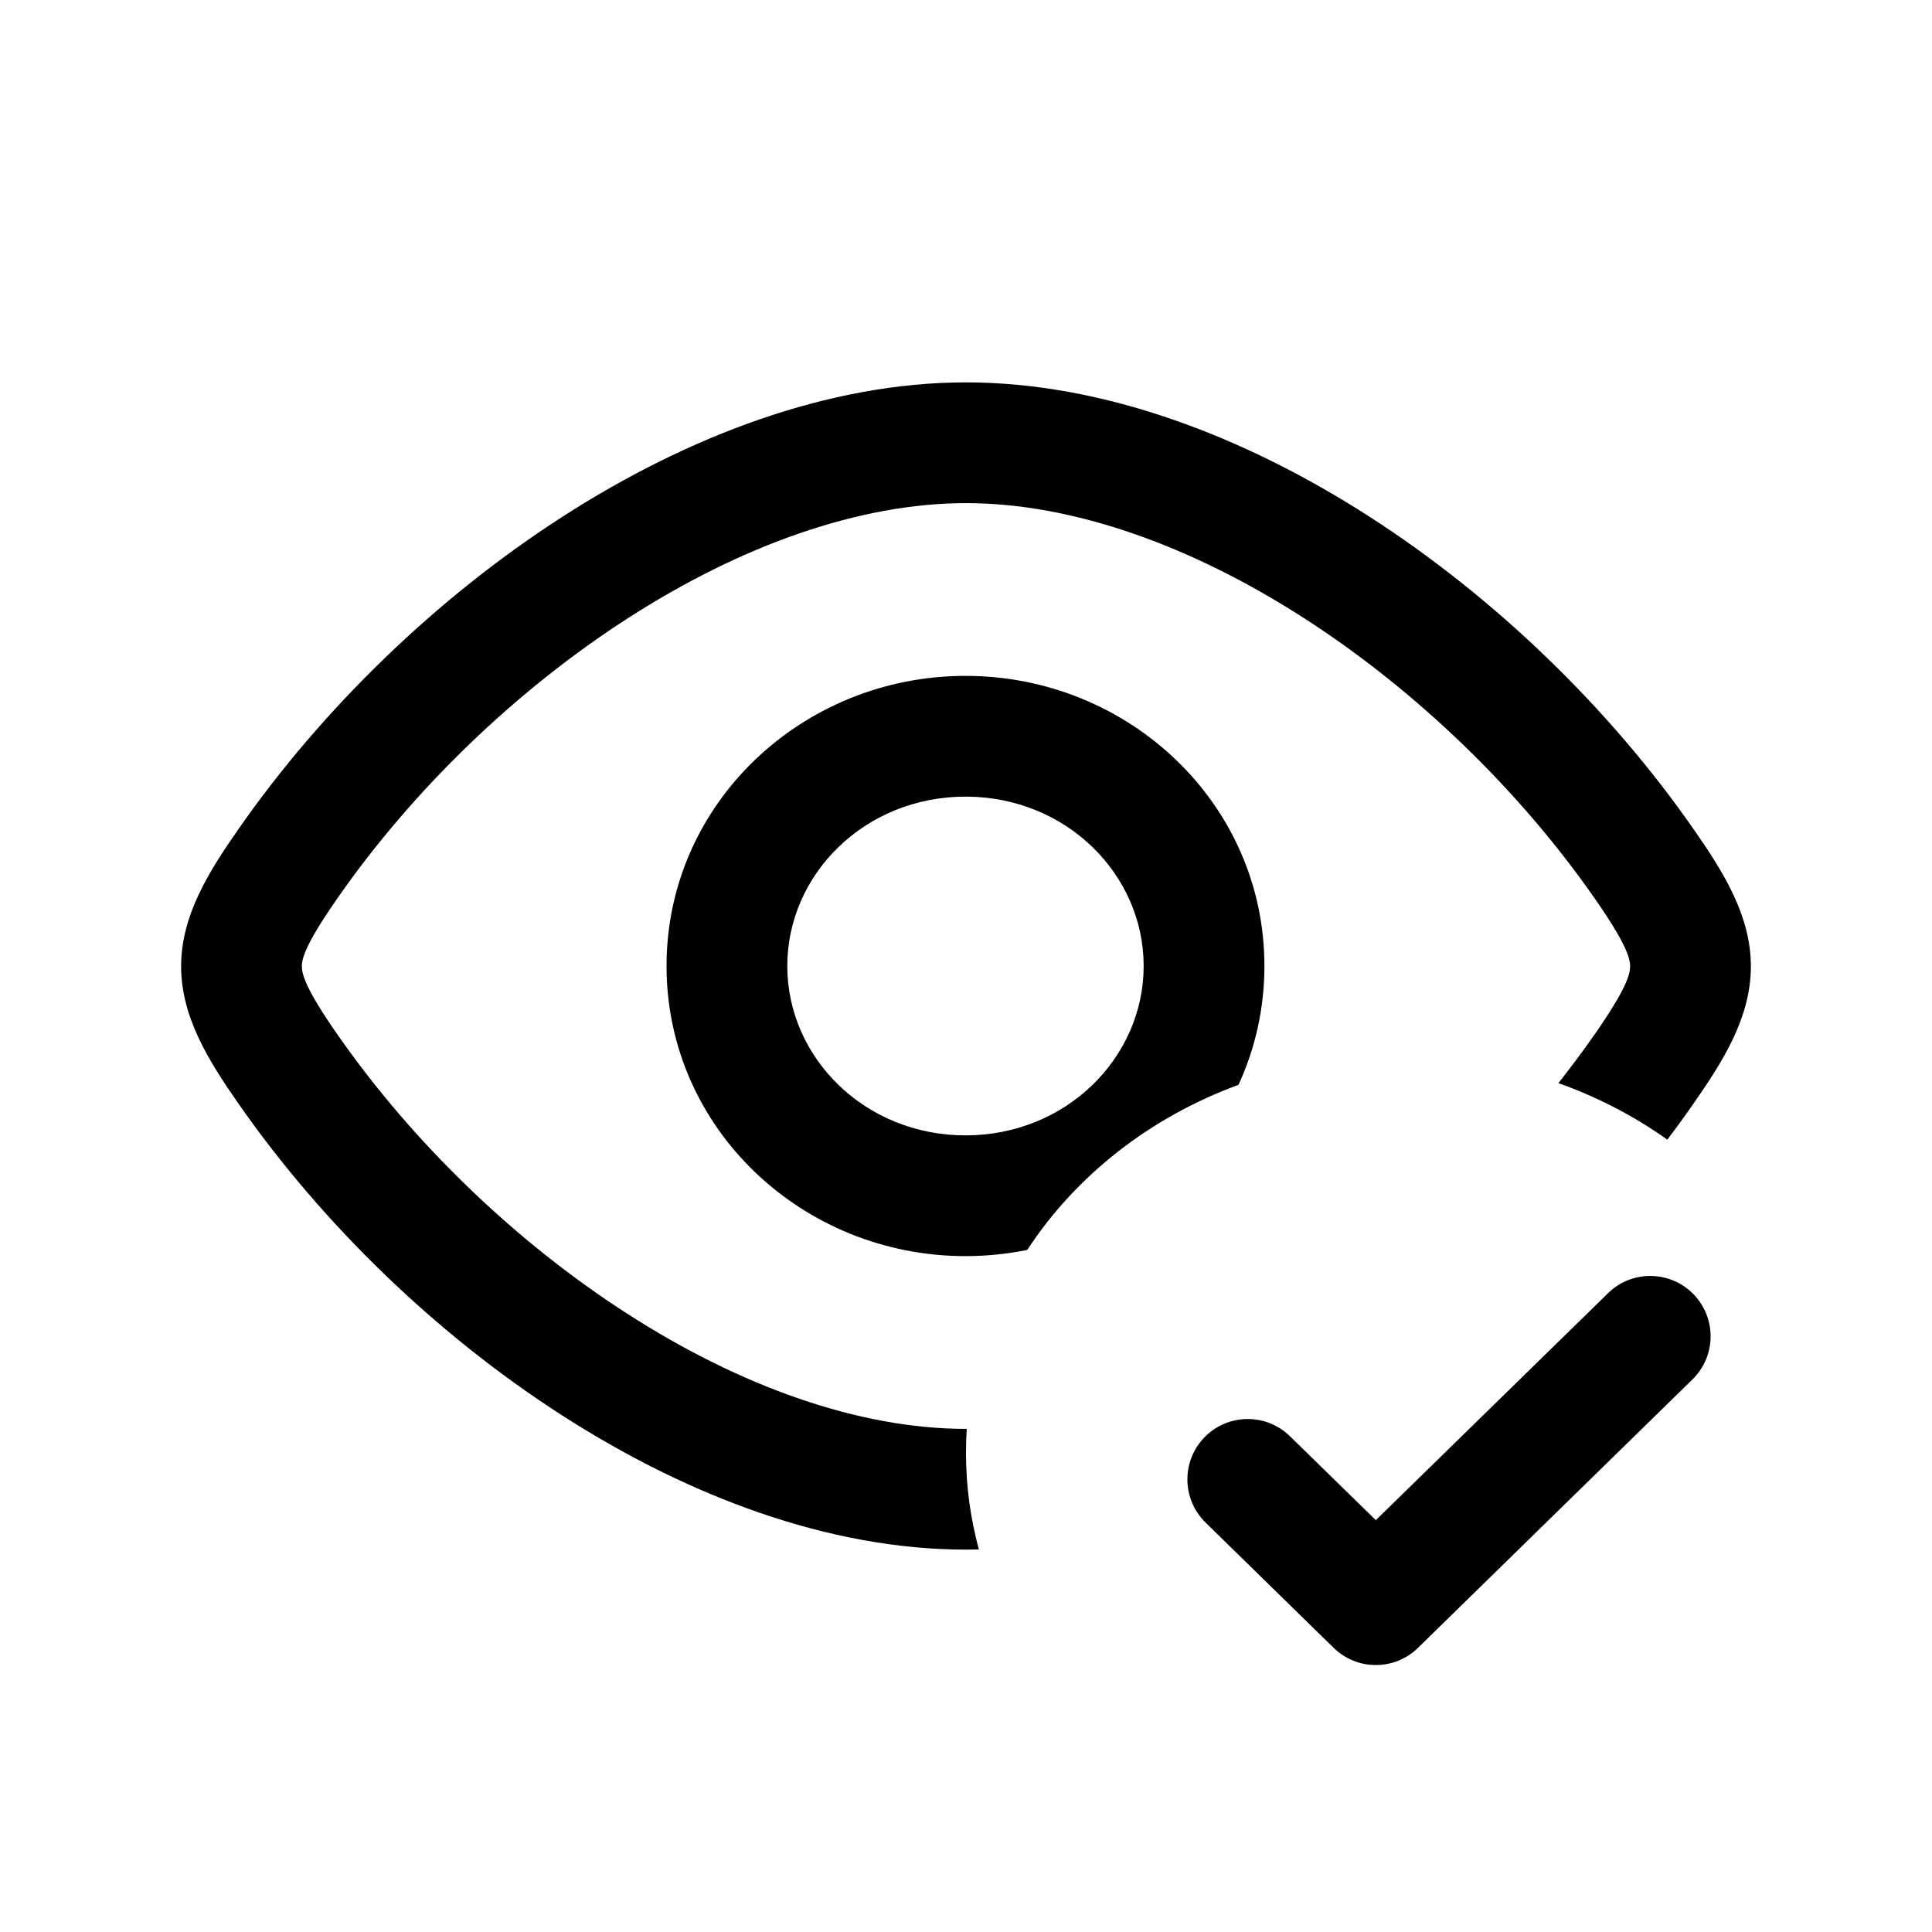 <svg  viewBox="0 0 24 24" fill="none" xmlns="http://www.w3.org/2000/svg">
<path fill-rule="evenodd" clip-rule="evenodd" d="M12 4.75C10.292 4.75 8.54 5.419 6.984 6.421C5.423 7.426 4.007 8.801 2.966 10.294C2.589 10.833 2.25 11.376 2.25 12.004C2.25 12.632 2.589 13.175 2.966 13.715C4.007 15.208 5.423 16.581 6.985 17.584C8.541 18.584 10.293 19.25 12 19.25C12.053 19.25 12.107 19.249 12.16 19.248C12.056 18.865 12 18.464 12 18.052C12 17.95 12.003 17.85 12.01 17.75C12.007 17.75 12.003 17.75 12 17.75C10.669 17.75 9.197 17.223 7.796 16.322C6.4 15.425 5.126 14.191 4.196 12.857L4.195 12.856C3.798 12.287 3.75 12.104 3.75 12.004C3.75 11.905 3.798 11.721 4.196 11.153L4.196 11.152C5.126 9.818 6.4 8.581 7.796 7.682C9.198 6.779 10.67 6.25 12 6.25C13.33 6.25 14.802 6.779 16.204 7.682C17.599 8.581 18.874 9.818 19.804 11.152L19.805 11.153C20.202 11.721 20.25 11.905 20.25 12.004C20.25 12.103 20.202 12.287 19.805 12.856L19.804 12.857C19.663 13.059 19.514 13.258 19.359 13.455C19.849 13.629 20.304 13.867 20.712 14.157C20.823 14.011 20.931 13.863 21.034 13.714C21.411 13.175 21.75 12.632 21.75 12.004C21.75 11.377 21.411 10.833 21.034 10.294C19.994 8.801 18.577 7.426 17.016 6.421C15.46 5.419 13.707 4.75 12 4.75ZM15.385 13.476C15.592 13.027 15.707 12.528 15.707 12C15.707 9.981 14.02 8.396 11.994 8.396C9.967 8.396 8.28 9.981 8.28 12C8.28 14.019 9.967 15.604 11.994 15.604C12.256 15.604 12.513 15.577 12.761 15.527C13.363 14.606 14.284 13.88 15.385 13.476ZM9.78 12C9.78 10.862 10.742 9.896 11.994 9.896C13.245 9.896 14.207 10.862 14.207 12C14.207 13.138 13.245 14.104 11.994 14.104C10.742 14.104 9.78 13.138 9.78 12Z" fill="currentColor"/>
<path fill-rule="evenodd" clip-rule="evenodd" d="M21.036 16.076C21.326 16.372 21.32 16.847 21.024 17.136L17.615 20.47C17.324 20.755 16.858 20.755 16.567 20.47L14.976 18.914C14.68 18.624 14.674 18.15 14.964 17.853C15.253 17.557 15.728 17.552 16.024 17.841L17.091 18.884L19.976 16.064C20.272 15.774 20.747 15.78 21.036 16.076Z" fill="currentColor"/>
</svg>

